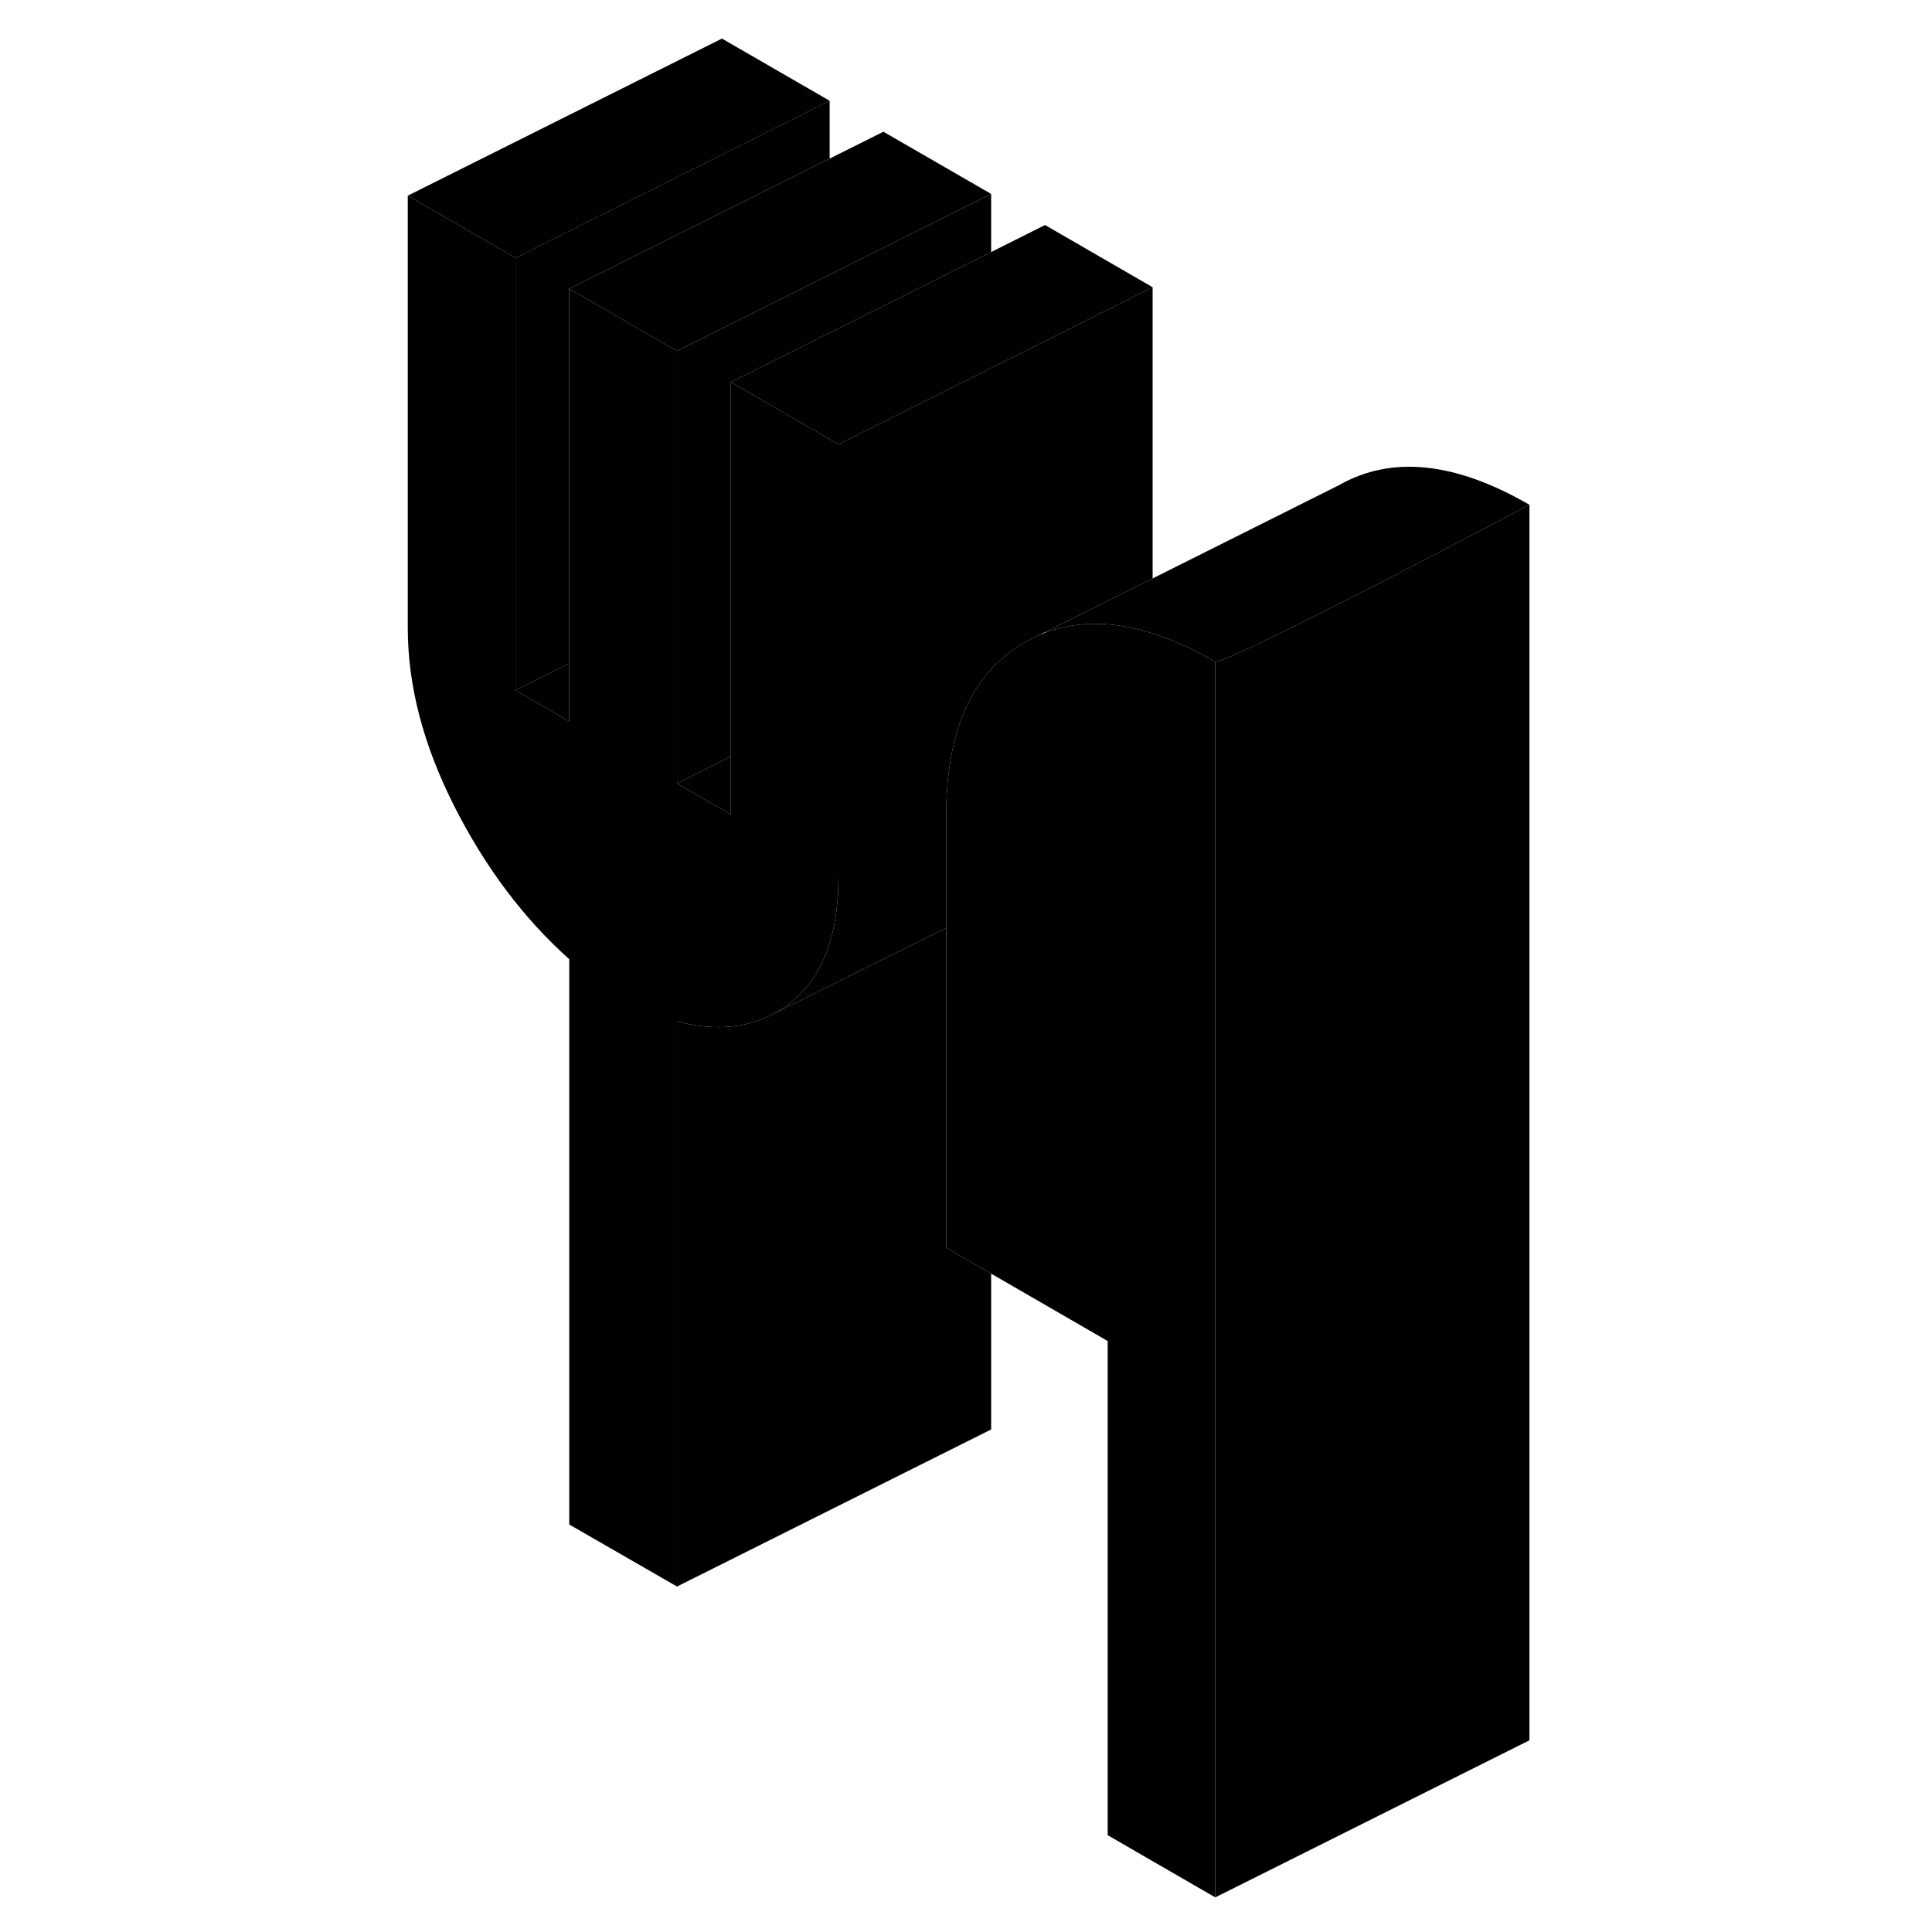 <svg viewBox="0 0 76 123" xmlns="http://www.w3.org/2000/svg" height="24" width="24" stroke-width="1px" stroke-linecap="round" stroke-linejoin="round">
    <path d="M29.881 28.286V55.816C29.881 59.486 28.901 62.126 26.931 63.746C26.561 64.056 26.161 64.326 25.751 64.546L25.631 64.606L25.331 64.746C23.681 65.496 21.771 65.596 19.601 65.026V101.006L12.741 97.056V61.066C9.831 58.466 7.391 55.216 5.421 51.326C3.451 47.436 2.461 43.656 2.461 39.986V12.456L9.321 16.416V43.946L12.741 45.926V18.386L19.601 22.346V49.876L23.031 51.856V24.326L29.321 27.966L29.881 28.286Z" class="pr-icon-iso-solid-stroke" stroke-linejoin="round"/>
    <path d="M29.321 6.416L9.321 16.416L2.461 12.456L22.461 2.456L29.321 6.416Z" class="pr-icon-iso-solid-stroke" stroke-linejoin="round"/>
    <path d="M39.6 12.346L32.74 15.776L29.32 17.486L19.6 22.346L12.74 18.386L22.46 13.526L29.32 10.096L32.74 8.386L39.6 12.346Z" class="pr-icon-iso-solid-stroke" stroke-linejoin="round"/>
    <path d="M39.601 81.086V91.006L19.601 101.006V65.026C21.771 65.596 23.681 65.496 25.331 64.746L25.631 64.606L25.75 64.546L28.861 62.986L36.74 59.066V79.436L39.601 81.086Z" class="pr-icon-iso-solid-stroke" stroke-linejoin="round"/>
    <path d="M73.871 32.136C73.871 32.136 62.341 38.256 56.761 40.916C55.221 41.656 54.131 42.126 53.871 42.136C52.481 41.326 51.151 40.726 49.881 40.326C47.361 39.526 45.081 39.516 43.031 40.286V40.246L49.881 36.826L61.751 30.886C65.091 28.986 69.131 29.396 73.871 32.136Z" class="pr-icon-iso-solid-stroke" stroke-linejoin="round"/>
    <path d="M73.871 32.136V110.796L53.871 120.796V42.136C54.131 42.126 55.221 41.656 56.761 40.916C62.341 38.256 73.871 32.136 73.871 32.136Z" class="pr-icon-iso-solid-stroke" stroke-linejoin="round"/>
    <path d="M49.881 18.286V36.826L43.031 40.246L42.571 40.476L41.751 40.886C41.681 40.926 41.621 40.956 41.561 41.006C38.351 42.936 36.741 46.576 36.741 51.906V59.066L28.861 62.986L25.751 64.546C26.161 64.326 26.561 64.056 26.931 63.746C28.901 62.126 29.881 59.486 29.881 55.816V28.286L32.741 26.856L39.601 23.426L43.031 21.716L49.881 18.286Z" class="pr-icon-iso-solid-stroke" stroke-linejoin="round"/>
    <path d="M53.87 42.136V120.796L47.02 116.836V85.376L39.6 81.086L36.74 79.436V51.906C36.74 46.576 38.35 42.936 41.56 41.006C41.62 40.956 41.68 40.926 41.75 40.886L42.57 40.476C42.72 40.406 42.87 40.346 43.03 40.286C45.08 39.516 47.36 39.526 49.88 40.326C51.15 40.726 52.48 41.326 53.87 42.136Z" class="pr-icon-iso-solid-stroke" stroke-linejoin="round"/>
    <path d="M49.881 18.286L43.031 21.716L39.601 23.426L32.741 26.856L29.881 28.286L29.321 27.966L23.031 24.326L29.321 21.186L32.741 19.476L39.601 16.046L43.031 14.326L49.881 18.286Z" class="pr-icon-iso-solid-stroke" stroke-linejoin="round"/>
    <path d="M29.32 6.416V10.096L22.46 13.526L12.74 18.386V42.236L9.32 43.946V16.416L29.32 6.416Z" class="pr-icon-iso-solid-stroke" stroke-linejoin="round"/>
    <path d="M12.74 42.236V45.926L9.32 43.946L12.74 42.236Z" class="pr-icon-iso-solid-stroke" stroke-linejoin="round"/>
    <path d="M39.601 12.346V16.046L32.74 19.476L29.321 21.186L23.03 24.326V48.156L19.601 49.876V22.346L29.321 17.486L32.74 15.776L39.601 12.346Z" class="pr-icon-iso-solid-stroke" stroke-linejoin="round"/>
    <path d="M32.741 61.046L28.861 62.986" class="pr-icon-iso-solid-stroke" stroke-linejoin="round"/>
    <path d="M23.03 48.156V51.856L19.601 49.876L23.03 48.156Z" class="pr-icon-iso-solid-stroke" stroke-linejoin="round"/>
</svg>